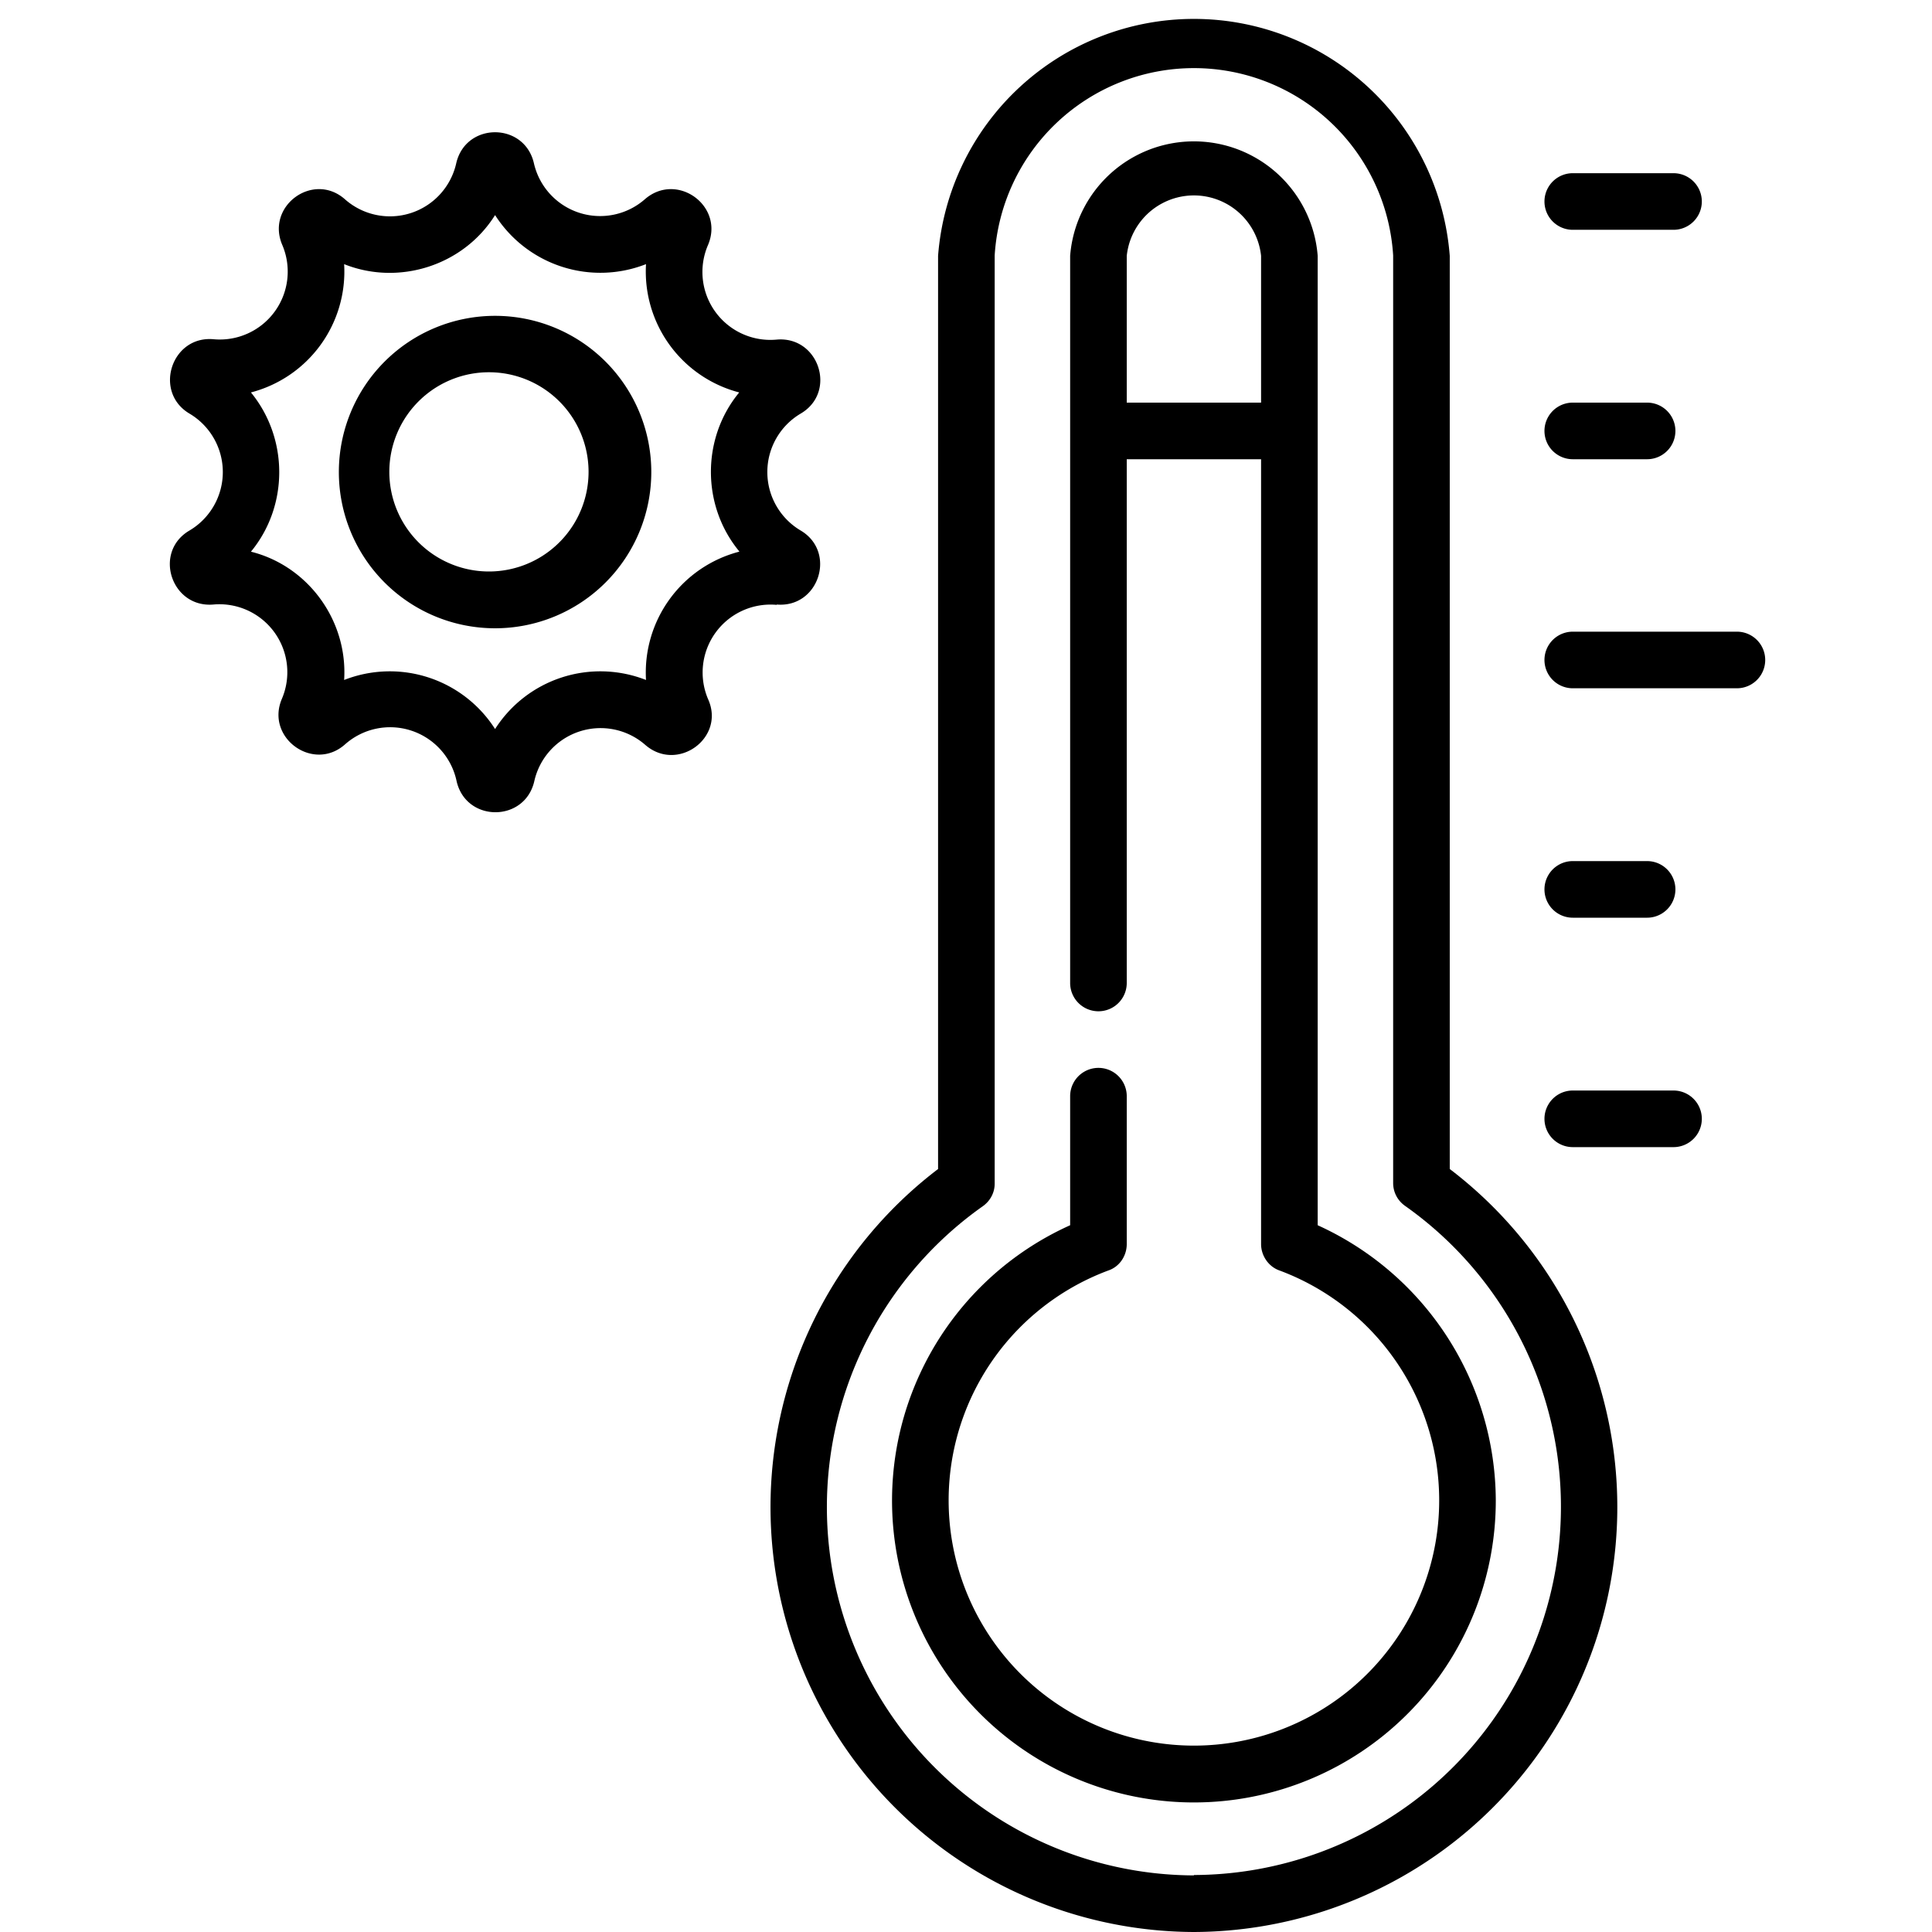<svg viewBox="-45 0 512 512" xmlns="http://www.w3.org/2000/svg"><path d="M415.3 167.4h-43.5a7.5 7.5 0 0 0 0 15h43.5a7.5 7.5 0 0 0 0-15zm0 0"/><path d="M371.8 121.7h19.7a7.5 7.5 0 0 0 0-15h-19.7a7.5 7.5 0 1 0 0 15zm0 0"/><path d="M371.8 60.9h26.7a7.5 7.5 0 1 0 0-15h-26.7a7.5 7.5 0 0 0 0 15zm0 0"/><path d="M398.5 289h-26.7a7.5 7.5 0 1 0 0 15h26.7a7.5 7.5 0 0 0 0-15zm0 0"/><path d="M371.8 243.2h19.7a7.5 7.5 0 1 0 0-15h-19.7a7.5 7.5 0 0 0 0 15zm0 0"/><path d="M339.2 309.8v-242a68 68 0 0 0-135.6 0v242A112.6 112.6 0 0 0 271.4 512a112.6 112.6 0 0 0 67.8-202.2zM271.4 497a97.6 97.6 0 0 1-56-177.3c2-1.4 3.2-3.6 3.2-6V67.7a52.9 52.9 0 0 1 105.6 0v245.8c0 2.5 1.2 4.7 3.2 6.1a97.6 97.6 0 0 1-56 177.3zm0 0"/><path d="M304.2 324.7V67.8a32.9 32.9 0 0 0-65.6 0v192.7a7.5 7.5 0 1 0 15 0V121.7h35.6v208c0 3.1 2 6 4.9 7a65 65 0 1 1-45.4 0c3-1 4.9-3.9 4.9-7v-39.2a7.5 7.5 0 0 0-15 0v34.2a80 80 0 1 0 112.8 73 80.4 80.4 0 0 0-47.2-73zm-50.6-218V67.8a17.9 17.9 0 0 1 35.6 0v38.9zm0 0"/><path d="M160.8 160.2c11.2 1 16-13.9 6.4-19.6a18 18 0 0 1 0-31c9.7-5.7 4.8-20.6-6.4-19.6a18 18 0 0 1-18.2-25c4.5-10.4-8.2-19.6-16.7-12.2a18 18 0 0 1-29.4-9.5c-2.5-11-18.1-11-20.6 0a18 18 0 0 1-29.5 9.5c-8.4-7.4-21 1.8-16.6 12.1a18 18 0 0 1-18.2 25c-11.2-1-16 14-6.4 19.7a18 18 0 0 1 0 31c-9.7 5.7-4.8 20.6 6.4 19.6a18 18 0 0 1 18.1 25c-4.4 10.3 8.3 19.5 16.7 12.1A18 18 0 0 1 76 207c2.5 11 18.1 11 20.6 0a18 18 0 0 1 29.4-9.6c8.5 7.4 21.2-1.8 16.7-12a18 18 0 0 1 18.2-25.1zm-9.9-14a33.1 33.1 0 0 0-24.7 34 33.1 33.1 0 0 0-40 13 33.1 33.1 0 0 0-40-13c1-15.7-9.5-30.2-24.7-34 10-12.1 10-30 0-42.2a33.1 33.1 0 0 0 24.7-34c14.5 5.8 31.6.4 40-13a33.1 33.1 0 0 0 40 13 33.1 33.1 0 0 0 24.7 34c-10 12.1-10 30 0 42.1zm0 0"/><path d="M86.2 83.7a41.4 41.4 0 1 0 0 82.8 41.4 41.4 0 0 0 0-82.8zm0 67.7a26.4 26.4 0 1 1 0-52.7 26.4 26.4 0 0 1 0 52.7zm0 0"/></svg>